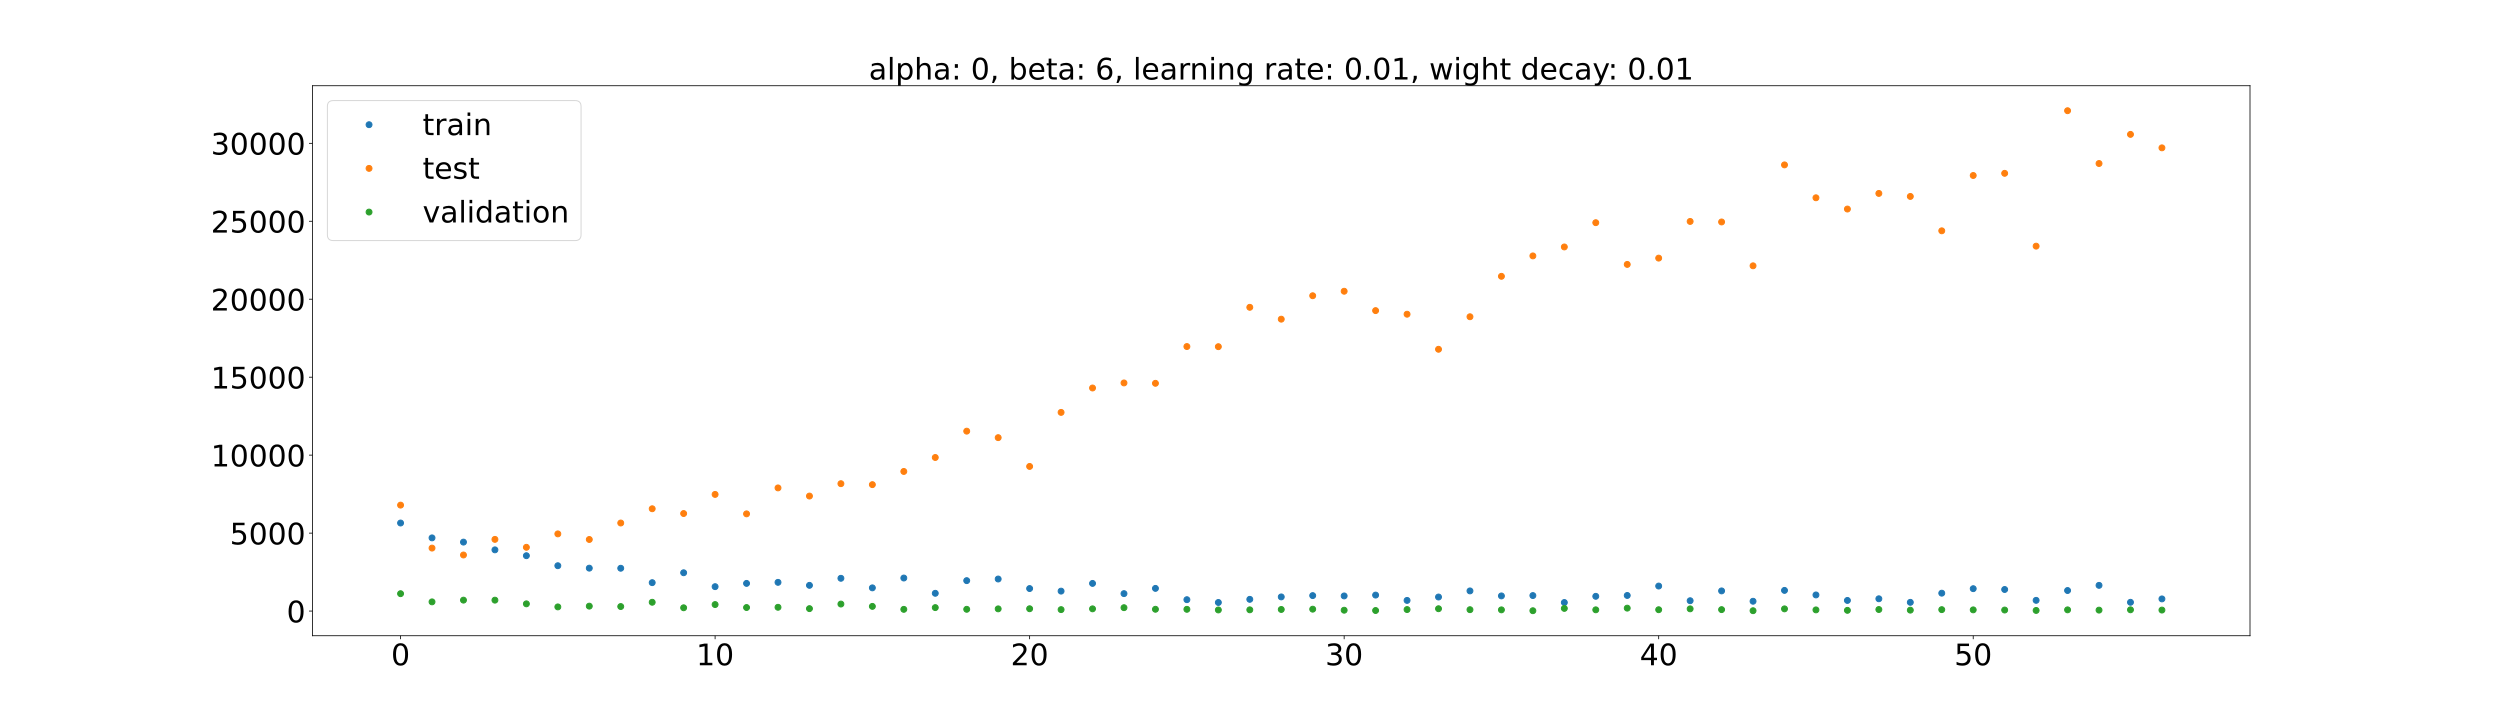 <?xml version="1.0" encoding="utf-8" standalone="no"?>
<!DOCTYPE svg PUBLIC "-//W3C//DTD SVG 1.1//EN"
  "http://www.w3.org/Graphics/SVG/1.1/DTD/svg11.dtd">
<!-- Created with matplotlib (https://matplotlib.org/) -->
<svg height="720pt" version="1.1" viewBox="0 0 2520 720" width="2520pt" xmlns="http://www.w3.org/2000/svg" xmlns:xlink="http://www.w3.org/1999/xlink">
 <defs>
  <style type="text/css">*{stroke-linecap:butt;stroke-linejoin:round;}</style>
 </defs>
 <g id="figure_1">
  <g id="patch_1">
   <path d="M 0 720 
L 2520 720 
L 2520 0 
L 0 0 
z
" style="fill:#ffffff;"/>
  </g>
  <g id="axes_1">
   <g id="patch_2">
    <path d="M 315 640.8 
L 2268 640.8 
L 2268 86.4 
L 315 86.4 
z
" style="fill:#ffffff;"/>
   </g>
   <g id="matplotlib.axis_1">
    <g id="xtick_1">
     <g id="line2d_1">
      <defs>
       <path d="M 0 0 
L 0 3.5 
" id="m71e4e005a8" style="stroke:#000000;stroke-width:0.8;"/>
      </defs>
      <g>
       <use style="stroke:#000000;stroke-width:0.8;" x="403.773" xlink:href="#m71e4e005a8" y="640.8"/>
      </g>
     </g>
     <g id="text_1">
      <!-- 0 -->
      <g transform="translate(394.229 670.595)scale(0.3 -0.3)">
       <defs>
        <path d="M 31.781 66.406 
Q 24.172 66.406 20.328 58.906 
Q 16.5 51.422 16.5 36.375 
Q 16.5 21.391 20.328 13.891 
Q 24.172 6.391 31.781 6.391 
Q 39.453 6.391 43.281 13.891 
Q 47.125 21.391 47.125 36.375 
Q 47.125 51.422 43.281 58.906 
Q 39.453 66.406 31.781 66.406 
z
M 31.781 74.219 
Q 44.047 74.219 50.516 64.516 
Q 56.984 54.828 56.984 36.375 
Q 56.984 17.969 50.516 8.266 
Q 44.047 -1.422 31.781 -1.422 
Q 19.531 -1.422 13.062 8.266 
Q 6.594 17.969 6.594 36.375 
Q 6.594 54.828 13.062 64.516 
Q 19.531 74.219 31.781 74.219 
z
" id="DejaVuSans-48"/>
       </defs>
       <use xlink:href="#DejaVuSans-48"/>
      </g>
     </g>
    </g>
    <g id="xtick_2">
     <g id="line2d_2">
      <g>
       <use style="stroke:#000000;stroke-width:0.8;" x="720.818" xlink:href="#m71e4e005a8" y="640.8"/>
      </g>
     </g>
     <g id="text_2">
      <!-- 10 -->
      <g transform="translate(701.731 670.595)scale(0.3 -0.3)">
       <defs>
        <path d="M 12.406 8.297 
L 28.516 8.297 
L 28.516 63.922 
L 10.984 60.406 
L 10.984 69.391 
L 28.422 72.906 
L 38.281 72.906 
L 38.281 8.297 
L 54.391 8.297 
L 54.391 0 
L 12.406 0 
z
" id="DejaVuSans-49"/>
       </defs>
       <use xlink:href="#DejaVuSans-49"/>
       <use x="63.623" xlink:href="#DejaVuSans-48"/>
      </g>
     </g>
    </g>
    <g id="xtick_3">
     <g id="line2d_3">
      <g>
       <use style="stroke:#000000;stroke-width:0.8;" x="1037.864" xlink:href="#m71e4e005a8" y="640.8"/>
      </g>
     </g>
     <g id="text_3">
      <!-- 20 -->
      <g transform="translate(1018.776 670.595)scale(0.3 -0.3)">
       <defs>
        <path d="M 19.188 8.297 
L 53.609 8.297 
L 53.609 0 
L 7.328 0 
L 7.328 8.297 
Q 12.938 14.109 22.625 23.891 
Q 32.328 33.688 34.812 36.531 
Q 39.547 41.844 41.422 45.531 
Q 43.312 49.219 43.312 52.781 
Q 43.312 58.594 39.234 62.25 
Q 35.156 65.922 28.609 65.922 
Q 23.969 65.922 18.812 64.312 
Q 13.672 62.703 7.812 59.422 
L 7.812 69.391 
Q 13.766 71.781 18.938 73 
Q 24.125 74.219 28.422 74.219 
Q 39.75 74.219 46.484 68.547 
Q 53.219 62.891 53.219 53.422 
Q 53.219 48.922 51.531 44.891 
Q 49.859 40.875 45.406 35.406 
Q 44.188 33.984 37.641 27.219 
Q 31.109 20.453 19.188 8.297 
z
" id="DejaVuSans-50"/>
       </defs>
       <use xlink:href="#DejaVuSans-50"/>
       <use x="63.623" xlink:href="#DejaVuSans-48"/>
      </g>
     </g>
    </g>
    <g id="xtick_4">
     <g id="line2d_4">
      <g>
       <use style="stroke:#000000;stroke-width:0.8;" x="1354.909" xlink:href="#m71e4e005a8" y="640.8"/>
      </g>
     </g>
     <g id="text_4">
      <!-- 30 -->
      <g transform="translate(1335.822 670.595)scale(0.3 -0.3)">
       <defs>
        <path d="M 40.578 39.312 
Q 47.656 37.797 51.625 33 
Q 55.609 28.219 55.609 21.188 
Q 55.609 10.406 48.188 4.484 
Q 40.766 -1.422 27.094 -1.422 
Q 22.516 -1.422 17.656 -0.516 
Q 12.797 0.391 7.625 2.203 
L 7.625 11.719 
Q 11.719 9.328 16.594 8.109 
Q 21.484 6.891 26.812 6.891 
Q 36.078 6.891 40.938 10.547 
Q 45.797 14.203 45.797 21.188 
Q 45.797 27.641 41.281 31.266 
Q 36.766 34.906 28.719 34.906 
L 20.219 34.906 
L 20.219 43.016 
L 29.109 43.016 
Q 36.375 43.016 40.234 45.922 
Q 44.094 48.828 44.094 54.297 
Q 44.094 59.906 40.109 62.906 
Q 36.141 65.922 28.719 65.922 
Q 24.656 65.922 20.016 65.031 
Q 15.375 64.156 9.812 62.312 
L 9.812 71.094 
Q 15.438 72.656 20.344 73.438 
Q 25.25 74.219 29.594 74.219 
Q 40.828 74.219 47.359 69.109 
Q 53.906 64.016 53.906 55.328 
Q 53.906 49.266 50.438 45.094 
Q 46.969 40.922 40.578 39.312 
z
" id="DejaVuSans-51"/>
       </defs>
       <use xlink:href="#DejaVuSans-51"/>
       <use x="63.623" xlink:href="#DejaVuSans-48"/>
      </g>
     </g>
    </g>
    <g id="xtick_5">
     <g id="line2d_5">
      <g>
       <use style="stroke:#000000;stroke-width:0.8;" x="1671.955" xlink:href="#m71e4e005a8" y="640.8"/>
      </g>
     </g>
     <g id="text_5">
      <!-- 40 -->
      <g transform="translate(1652.867 670.595)scale(0.3 -0.3)">
       <defs>
        <path d="M 37.797 64.312 
L 12.891 25.391 
L 37.797 25.391 
z
M 35.203 72.906 
L 47.609 72.906 
L 47.609 25.391 
L 58.016 25.391 
L 58.016 17.188 
L 47.609 17.188 
L 47.609 0 
L 37.797 0 
L 37.797 17.188 
L 4.891 17.188 
L 4.891 26.703 
z
" id="DejaVuSans-52"/>
       </defs>
       <use xlink:href="#DejaVuSans-52"/>
       <use x="63.623" xlink:href="#DejaVuSans-48"/>
      </g>
     </g>
    </g>
    <g id="xtick_6">
     <g id="line2d_6">
      <g>
       <use style="stroke:#000000;stroke-width:0.8;" x="1989" xlink:href="#m71e4e005a8" y="640.8"/>
      </g>
     </g>
     <g id="text_6">
      <!-- 50 -->
      <g transform="translate(1969.912 670.595)scale(0.3 -0.3)">
       <defs>
        <path d="M 10.797 72.906 
L 49.516 72.906 
L 49.516 64.594 
L 19.828 64.594 
L 19.828 46.734 
Q 21.969 47.469 24.109 47.828 
Q 26.266 48.188 28.422 48.188 
Q 40.625 48.188 47.75 41.5 
Q 54.891 34.812 54.891 23.391 
Q 54.891 11.625 47.562 5.094 
Q 40.234 -1.422 26.906 -1.422 
Q 22.312 -1.422 17.547 -0.641 
Q 12.797 0.141 7.719 1.703 
L 7.719 11.625 
Q 12.109 9.234 16.797 8.062 
Q 21.484 6.891 26.703 6.891 
Q 35.156 6.891 40.078 11.328 
Q 45.016 15.766 45.016 23.391 
Q 45.016 31 40.078 35.438 
Q 35.156 39.891 26.703 39.891 
Q 22.75 39.891 18.812 39.016 
Q 14.891 38.141 10.797 36.281 
z
" id="DejaVuSans-53"/>
       </defs>
       <use xlink:href="#DejaVuSans-53"/>
       <use x="63.623" xlink:href="#DejaVuSans-48"/>
      </g>
     </g>
    </g>
   </g>
   <g id="matplotlib.axis_2">
    <g id="ytick_1">
     <g id="line2d_7">
      <defs>
       <path d="M 0 0 
L -3.5 0 
" id="m7743d087aa" style="stroke:#000000;stroke-width:0.8;"/>
      </defs>
      <g>
       <use style="stroke:#000000;stroke-width:0.8;" x="315" xlink:href="#m7743d087aa" y="615.968"/>
      </g>
     </g>
     <g id="text_7">
      <!-- 0 -->
      <g transform="translate(288.913 627.365)scale(0.3 -0.3)">
       <use xlink:href="#DejaVuSans-48"/>
      </g>
     </g>
    </g>
    <g id="ytick_2">
     <g id="line2d_8">
      <g>
       <use style="stroke:#000000;stroke-width:0.8;" x="315" xlink:href="#m7743d087aa" y="537.382"/>
      </g>
     </g>
     <g id="text_8">
      <!-- 5000 -->
      <g transform="translate(231.65 548.78)scale(0.3 -0.3)">
       <use xlink:href="#DejaVuSans-53"/>
       <use x="63.623" xlink:href="#DejaVuSans-48"/>
       <use x="127.246" xlink:href="#DejaVuSans-48"/>
       <use x="190.869" xlink:href="#DejaVuSans-48"/>
      </g>
     </g>
    </g>
    <g id="ytick_3">
     <g id="line2d_9">
      <g>
       <use style="stroke:#000000;stroke-width:0.8;" x="315" xlink:href="#m7743d087aa" y="458.797"/>
      </g>
     </g>
     <g id="text_9">
      <!-- 10000 -->
      <g transform="translate(212.562 470.195)scale(0.3 -0.3)">
       <use xlink:href="#DejaVuSans-49"/>
       <use x="63.623" xlink:href="#DejaVuSans-48"/>
       <use x="127.246" xlink:href="#DejaVuSans-48"/>
       <use x="190.869" xlink:href="#DejaVuSans-48"/>
       <use x="254.492" xlink:href="#DejaVuSans-48"/>
      </g>
     </g>
    </g>
    <g id="ytick_4">
     <g id="line2d_10">
      <g>
       <use style="stroke:#000000;stroke-width:0.8;" x="315" xlink:href="#m7743d087aa" y="380.212"/>
      </g>
     </g>
     <g id="text_10">
      <!-- 15000 -->
      <g transform="translate(212.562 391.609)scale(0.3 -0.3)">
       <use xlink:href="#DejaVuSans-49"/>
       <use x="63.623" xlink:href="#DejaVuSans-53"/>
       <use x="127.246" xlink:href="#DejaVuSans-48"/>
       <use x="190.869" xlink:href="#DejaVuSans-48"/>
       <use x="254.492" xlink:href="#DejaVuSans-48"/>
      </g>
     </g>
    </g>
    <g id="ytick_5">
     <g id="line2d_11">
      <g>
       <use style="stroke:#000000;stroke-width:0.8;" x="315" xlink:href="#m7743d087aa" y="301.626"/>
      </g>
     </g>
     <g id="text_11">
      <!-- 20000 -->
      <g transform="translate(212.562 313.024)scale(0.3 -0.3)">
       <use xlink:href="#DejaVuSans-50"/>
       <use x="63.623" xlink:href="#DejaVuSans-48"/>
       <use x="127.246" xlink:href="#DejaVuSans-48"/>
       <use x="190.869" xlink:href="#DejaVuSans-48"/>
       <use x="254.492" xlink:href="#DejaVuSans-48"/>
      </g>
     </g>
    </g>
    <g id="ytick_6">
     <g id="line2d_12">
      <g>
       <use style="stroke:#000000;stroke-width:0.8;" x="315" xlink:href="#m7743d087aa" y="223.041"/>
      </g>
     </g>
     <g id="text_12">
      <!-- 25000 -->
      <g transform="translate(212.562 234.439)scale(0.3 -0.3)">
       <use xlink:href="#DejaVuSans-50"/>
       <use x="63.623" xlink:href="#DejaVuSans-53"/>
       <use x="127.246" xlink:href="#DejaVuSans-48"/>
       <use x="190.869" xlink:href="#DejaVuSans-48"/>
       <use x="254.492" xlink:href="#DejaVuSans-48"/>
      </g>
     </g>
    </g>
    <g id="ytick_7">
     <g id="line2d_13">
      <g>
       <use style="stroke:#000000;stroke-width:0.8;" x="315" xlink:href="#m7743d087aa" y="144.456"/>
      </g>
     </g>
     <g id="text_13">
      <!-- 30000 -->
      <g transform="translate(212.562 155.853)scale(0.3 -0.3)">
       <use xlink:href="#DejaVuSans-51"/>
       <use x="63.623" xlink:href="#DejaVuSans-48"/>
       <use x="127.246" xlink:href="#DejaVuSans-48"/>
       <use x="190.869" xlink:href="#DejaVuSans-48"/>
       <use x="254.492" xlink:href="#DejaVuSans-48"/>
      </g>
     </g>
    </g>
   </g>
   <g id="line2d_14">
    <defs>
     <path d="M 0 3 
C 0.796 3 1.559 2.684 2.121 2.121 
C 2.684 1.559 3 0.796 3 0 
C 3 -0.796 2.684 -1.559 2.121 -2.121 
C 1.559 -2.684 0.796 -3 0 -3 
C -0.796 -3 -1.559 -2.684 -2.121 -2.121 
C -2.684 -1.559 -3 -0.796 -3 0 
C -3 0.796 -2.684 1.559 -2.121 2.121 
C -1.559 2.684 -0.796 3 0 3 
z
" id="mdffedce572" style="stroke:#1f77b4;"/>
    </defs>
    <g clip-path="url(#pd8182e664a)">
     <use style="fill:#1f77b4;stroke:#1f77b4;" x="403.773" xlink:href="#mdffedce572" y="527.195"/>
     <use style="fill:#1f77b4;stroke:#1f77b4;" x="435.477" xlink:href="#mdffedce572" y="542.172"/>
     <use style="fill:#1f77b4;stroke:#1f77b4;" x="467.182" xlink:href="#mdffedce572" y="546.442"/>
     <use style="fill:#1f77b4;stroke:#1f77b4;" x="498.886" xlink:href="#mdffedce572" y="554.241"/>
     <use style="fill:#1f77b4;stroke:#1f77b4;" x="530.591" xlink:href="#mdffedce572" y="560.151"/>
     <use style="fill:#1f77b4;stroke:#1f77b4;" x="562.295" xlink:href="#mdffedce572" y="570.245"/>
     <use style="fill:#1f77b4;stroke:#1f77b4;" x="594" xlink:href="#mdffedce572" y="572.696"/>
     <use style="fill:#1f77b4;stroke:#1f77b4;" x="625.705" xlink:href="#mdffedce572" y="572.791"/>
     <use style="fill:#1f77b4;stroke:#1f77b4;" x="657.409" xlink:href="#mdffedce572" y="587.318"/>
     <use style="fill:#1f77b4;stroke:#1f77b4;" x="689.114" xlink:href="#mdffedce572" y="577.339"/>
     <use style="fill:#1f77b4;stroke:#1f77b4;" x="720.818" xlink:href="#mdffedce572" y="591.348"/>
     <use style="fill:#1f77b4;stroke:#1f77b4;" x="752.523" xlink:href="#mdffedce572" y="588.06"/>
     <use style="fill:#1f77b4;stroke:#1f77b4;" x="784.227" xlink:href="#mdffedce572" y="587.005"/>
     <use style="fill:#1f77b4;stroke:#1f77b4;" x="815.932" xlink:href="#mdffedce572" y="590.022"/>
     <use style="fill:#1f77b4;stroke:#1f77b4;" x="847.636" xlink:href="#mdffedce572" y="582.919"/>
     <use style="fill:#1f77b4;stroke:#1f77b4;" x="879.341" xlink:href="#mdffedce572" y="592.558"/>
     <use style="fill:#1f77b4;stroke:#1f77b4;" x="911.045" xlink:href="#mdffedce572" y="582.645"/>
     <use style="fill:#1f77b4;stroke:#1f77b4;" x="942.75" xlink:href="#mdffedce572" y="598.04"/>
     <use style="fill:#1f77b4;stroke:#1f77b4;" x="974.455" xlink:href="#mdffedce572" y="585.282"/>
     <use style="fill:#1f77b4;stroke:#1f77b4;" x="1006.159" xlink:href="#mdffedce572" y="583.644"/>
     <use style="fill:#1f77b4;stroke:#1f77b4;" x="1037.864" xlink:href="#mdffedce572" y="593.259"/>
     <use style="fill:#1f77b4;stroke:#1f77b4;" x="1069.568" xlink:href="#mdffedce572" y="595.853"/>
     <use style="fill:#1f77b4;stroke:#1f77b4;" x="1101.273" xlink:href="#mdffedce572" y="588.077"/>
     <use style="fill:#1f77b4;stroke:#1f77b4;" x="1132.977" xlink:href="#mdffedce572" y="598.373"/>
     <use style="fill:#1f77b4;stroke:#1f77b4;" x="1164.682" xlink:href="#mdffedce572" y="593.089"/>
     <use style="fill:#1f77b4;stroke:#1f77b4;" x="1196.386" xlink:href="#mdffedce572" y="604.478"/>
     <use style="fill:#1f77b4;stroke:#1f77b4;" x="1228.091" xlink:href="#mdffedce572" y="607.291"/>
     <use style="fill:#1f77b4;stroke:#1f77b4;" x="1259.795" xlink:href="#mdffedce572" y="604.126"/>
     <use style="fill:#1f77b4;stroke:#1f77b4;" x="1291.5" xlink:href="#mdffedce572" y="601.681"/>
     <use style="fill:#1f77b4;stroke:#1f77b4;" x="1323.205" xlink:href="#mdffedce572" y="600.365"/>
     <use style="fill:#1f77b4;stroke:#1f77b4;" x="1354.909" xlink:href="#mdffedce572" y="600.698"/>
     <use style="fill:#1f77b4;stroke:#1f77b4;" x="1386.614" xlink:href="#mdffedce572" y="599.845"/>
     <use style="fill:#1f77b4;stroke:#1f77b4;" x="1418.318" xlink:href="#mdffedce572" y="605.217"/>
     <use style="fill:#1f77b4;stroke:#1f77b4;" x="1450.023" xlink:href="#mdffedce572" y="601.785"/>
     <use style="fill:#1f77b4;stroke:#1f77b4;" x="1481.727" xlink:href="#mdffedce572" y="595.629"/>
     <use style="fill:#1f77b4;stroke:#1f77b4;" x="1513.432" xlink:href="#mdffedce572" y="600.675"/>
     <use style="fill:#1f77b4;stroke:#1f77b4;" x="1545.136" xlink:href="#mdffedce572" y="600.319"/>
     <use style="fill:#1f77b4;stroke:#1f77b4;" x="1576.841" xlink:href="#mdffedce572" y="607.338"/>
     <use style="fill:#1f77b4;stroke:#1f77b4;" x="1608.545" xlink:href="#mdffedce572" y="601.082"/>
     <use style="fill:#1f77b4;stroke:#1f77b4;" x="1640.25" xlink:href="#mdffedce572" y="600.226"/>
     <use style="fill:#1f77b4;stroke:#1f77b4;" x="1671.955" xlink:href="#mdffedce572" y="590.736"/>
     <use style="fill:#1f77b4;stroke:#1f77b4;" x="1703.659" xlink:href="#mdffedce572" y="605.522"/>
     <use style="fill:#1f77b4;stroke:#1f77b4;" x="1735.364" xlink:href="#mdffedce572" y="595.63"/>
     <use style="fill:#1f77b4;stroke:#1f77b4;" x="1767.068" xlink:href="#mdffedce572" y="606.065"/>
     <use style="fill:#1f77b4;stroke:#1f77b4;" x="1798.773" xlink:href="#mdffedce572" y="595.117"/>
     <use style="fill:#1f77b4;stroke:#1f77b4;" x="1830.477" xlink:href="#mdffedce572" y="599.697"/>
     <use style="fill:#1f77b4;stroke:#1f77b4;" x="1862.182" xlink:href="#mdffedce572" y="605.237"/>
     <use style="fill:#1f77b4;stroke:#1f77b4;" x="1893.886" xlink:href="#mdffedce572" y="603.563"/>
     <use style="fill:#1f77b4;stroke:#1f77b4;" x="1925.591" xlink:href="#mdffedce572" y="607.146"/>
     <use style="fill:#1f77b4;stroke:#1f77b4;" x="1957.295" xlink:href="#mdffedce572" y="597.919"/>
     <use style="fill:#1f77b4;stroke:#1f77b4;" x="1989" xlink:href="#mdffedce572" y="593.383"/>
     <use style="fill:#1f77b4;stroke:#1f77b4;" x="2020.705" xlink:href="#mdffedce572" y="594.202"/>
     <use style="fill:#1f77b4;stroke:#1f77b4;" x="2052.409" xlink:href="#mdffedce572" y="605.139"/>
     <use style="fill:#1f77b4;stroke:#1f77b4;" x="2084.114" xlink:href="#mdffedce572" y="595.24"/>
     <use style="fill:#1f77b4;stroke:#1f77b4;" x="2115.818" xlink:href="#mdffedce572" y="590.034"/>
     <use style="fill:#1f77b4;stroke:#1f77b4;" x="2147.523" xlink:href="#mdffedce572" y="607.101"/>
     <use style="fill:#1f77b4;stroke:#1f77b4;" x="2179.227" xlink:href="#mdffedce572" y="603.693"/>
    </g>
   </g>
   <g id="line2d_15">
    <defs>
     <path d="M 0 3 
C 0.796 3 1.559 2.684 2.121 2.121 
C 2.684 1.559 3 0.796 3 0 
C 3 -0.796 2.684 -1.559 2.121 -2.121 
C 1.559 -2.684 0.796 -3 0 -3 
C -0.796 -3 -1.559 -2.684 -2.121 -2.121 
C -2.684 -1.559 -3 -0.796 -3 0 
C -3 0.796 -2.684 1.559 -2.121 2.121 
C -1.559 2.684 -0.796 3 0 3 
z
" id="mfef8a12073" style="stroke:#ff7f0e;"/>
    </defs>
    <g clip-path="url(#pd8182e664a)">
     <use style="fill:#ff7f0e;stroke:#ff7f0e;" x="403.773" xlink:href="#mfef8a12073" y="509.155"/>
     <use style="fill:#ff7f0e;stroke:#ff7f0e;" x="435.477" xlink:href="#mfef8a12073" y="552.475"/>
     <use style="fill:#ff7f0e;stroke:#ff7f0e;" x="467.182" xlink:href="#mfef8a12073" y="559.435"/>
     <use style="fill:#ff7f0e;stroke:#ff7f0e;" x="498.886" xlink:href="#mfef8a12073" y="543.691"/>
     <use style="fill:#ff7f0e;stroke:#ff7f0e;" x="530.591" xlink:href="#mfef8a12073" y="551.67"/>
     <use style="fill:#ff7f0e;stroke:#ff7f0e;" x="562.295" xlink:href="#mfef8a12073" y="538.153"/>
     <use style="fill:#ff7f0e;stroke:#ff7f0e;" x="594" xlink:href="#mfef8a12073" y="543.798"/>
     <use style="fill:#ff7f0e;stroke:#ff7f0e;" x="625.705" xlink:href="#mfef8a12073" y="527.191"/>
     <use style="fill:#ff7f0e;stroke:#ff7f0e;" x="657.409" xlink:href="#mfef8a12073" y="512.823"/>
     <use style="fill:#ff7f0e;stroke:#ff7f0e;" x="689.114" xlink:href="#mfef8a12073" y="517.638"/>
     <use style="fill:#ff7f0e;stroke:#ff7f0e;" x="720.818" xlink:href="#mfef8a12073" y="498.373"/>
     <use style="fill:#ff7f0e;stroke:#ff7f0e;" x="752.523" xlink:href="#mfef8a12073" y="517.966"/>
     <use style="fill:#ff7f0e;stroke:#ff7f0e;" x="784.227" xlink:href="#mfef8a12073" y="491.807"/>
     <use style="fill:#ff7f0e;stroke:#ff7f0e;" x="815.932" xlink:href="#mfef8a12073" y="500.021"/>
     <use style="fill:#ff7f0e;stroke:#ff7f0e;" x="847.636" xlink:href="#mfef8a12073" y="487.545"/>
     <use style="fill:#ff7f0e;stroke:#ff7f0e;" x="879.341" xlink:href="#mfef8a12073" y="488.518"/>
     <use style="fill:#ff7f0e;stroke:#ff7f0e;" x="911.045" xlink:href="#mfef8a12073" y="475.225"/>
     <use style="fill:#ff7f0e;stroke:#ff7f0e;" x="942.75" xlink:href="#mfef8a12073" y="461.145"/>
     <use style="fill:#ff7f0e;stroke:#ff7f0e;" x="974.455" xlink:href="#mfef8a12073" y="434.603"/>
     <use style="fill:#ff7f0e;stroke:#ff7f0e;" x="1006.159" xlink:href="#mfef8a12073" y="441.146"/>
     <use style="fill:#ff7f0e;stroke:#ff7f0e;" x="1037.864" xlink:href="#mfef8a12073" y="470.16"/>
     <use style="fill:#ff7f0e;stroke:#ff7f0e;" x="1069.568" xlink:href="#mfef8a12073" y="415.691"/>
     <use style="fill:#ff7f0e;stroke:#ff7f0e;" x="1101.273" xlink:href="#mfef8a12073" y="391.091"/>
     <use style="fill:#ff7f0e;stroke:#ff7f0e;" x="1132.977" xlink:href="#mfef8a12073" y="385.998"/>
     <use style="fill:#ff7f0e;stroke:#ff7f0e;" x="1164.682" xlink:href="#mfef8a12073" y="386.369"/>
     <use style="fill:#ff7f0e;stroke:#ff7f0e;" x="1196.386" xlink:href="#mfef8a12073" y="349.318"/>
     <use style="fill:#ff7f0e;stroke:#ff7f0e;" x="1228.091" xlink:href="#mfef8a12073" y="349.452"/>
     <use style="fill:#ff7f0e;stroke:#ff7f0e;" x="1259.795" xlink:href="#mfef8a12073" y="309.765"/>
     <use style="fill:#ff7f0e;stroke:#ff7f0e;" x="1291.5" xlink:href="#mfef8a12073" y="321.721"/>
     <use style="fill:#ff7f0e;stroke:#ff7f0e;" x="1323.205" xlink:href="#mfef8a12073" y="298.105"/>
     <use style="fill:#ff7f0e;stroke:#ff7f0e;" x="1354.909" xlink:href="#mfef8a12073" y="293.571"/>
     <use style="fill:#ff7f0e;stroke:#ff7f0e;" x="1386.614" xlink:href="#mfef8a12073" y="313.095"/>
     <use style="fill:#ff7f0e;stroke:#ff7f0e;" x="1418.318" xlink:href="#mfef8a12073" y="316.731"/>
     <use style="fill:#ff7f0e;stroke:#ff7f0e;" x="1450.023" xlink:href="#mfef8a12073" y="352.062"/>
     <use style="fill:#ff7f0e;stroke:#ff7f0e;" x="1481.727" xlink:href="#mfef8a12073" y="319.275"/>
     <use style="fill:#ff7f0e;stroke:#ff7f0e;" x="1513.432" xlink:href="#mfef8a12073" y="278.513"/>
     <use style="fill:#ff7f0e;stroke:#ff7f0e;" x="1545.136" xlink:href="#mfef8a12073" y="257.945"/>
     <use style="fill:#ff7f0e;stroke:#ff7f0e;" x="1576.841" xlink:href="#mfef8a12073" y="248.926"/>
     <use style="fill:#ff7f0e;stroke:#ff7f0e;" x="1608.545" xlink:href="#mfef8a12073" y="224.462"/>
     <use style="fill:#ff7f0e;stroke:#ff7f0e;" x="1640.25" xlink:href="#mfef8a12073" y="266.525"/>
     <use style="fill:#ff7f0e;stroke:#ff7f0e;" x="1671.955" xlink:href="#mfef8a12073" y="260.18"/>
     <use style="fill:#ff7f0e;stroke:#ff7f0e;" x="1703.659" xlink:href="#mfef8a12073" y="223.215"/>
     <use style="fill:#ff7f0e;stroke:#ff7f0e;" x="1735.364" xlink:href="#mfef8a12073" y="223.734"/>
     <use style="fill:#ff7f0e;stroke:#ff7f0e;" x="1767.068" xlink:href="#mfef8a12073" y="267.926"/>
     <use style="fill:#ff7f0e;stroke:#ff7f0e;" x="1798.773" xlink:href="#mfef8a12073" y="166.205"/>
     <use style="fill:#ff7f0e;stroke:#ff7f0e;" x="1830.477" xlink:href="#mfef8a12073" y="199.352"/>
     <use style="fill:#ff7f0e;stroke:#ff7f0e;" x="1862.182" xlink:href="#mfef8a12073" y="210.71"/>
     <use style="fill:#ff7f0e;stroke:#ff7f0e;" x="1893.886" xlink:href="#mfef8a12073" y="194.972"/>
     <use style="fill:#ff7f0e;stroke:#ff7f0e;" x="1925.591" xlink:href="#mfef8a12073" y="198.003"/>
     <use style="fill:#ff7f0e;stroke:#ff7f0e;" x="1957.295" xlink:href="#mfef8a12073" y="232.657"/>
     <use style="fill:#ff7f0e;stroke:#ff7f0e;" x="1989" xlink:href="#mfef8a12073" y="176.893"/>
     <use style="fill:#ff7f0e;stroke:#ff7f0e;" x="2020.705" xlink:href="#mfef8a12073" y="174.71"/>
     <use style="fill:#ff7f0e;stroke:#ff7f0e;" x="2052.409" xlink:href="#mfef8a12073" y="248.119"/>
     <use style="fill:#ff7f0e;stroke:#ff7f0e;" x="2084.114" xlink:href="#mfef8a12073" y="111.6"/>
     <use style="fill:#ff7f0e;stroke:#ff7f0e;" x="2115.818" xlink:href="#mfef8a12073" y="164.819"/>
     <use style="fill:#ff7f0e;stroke:#ff7f0e;" x="2147.523" xlink:href="#mfef8a12073" y="135.45"/>
     <use style="fill:#ff7f0e;stroke:#ff7f0e;" x="2179.227" xlink:href="#mfef8a12073" y="149.018"/>
    </g>
   </g>
   <g id="line2d_16">
    <defs>
     <path d="M 0 3 
C 0.796 3 1.559 2.684 2.121 2.121 
C 2.684 1.559 3 0.796 3 0 
C 3 -0.796 2.684 -1.559 2.121 -2.121 
C 1.559 -2.684 0.796 -3 0 -3 
C -0.796 -3 -1.559 -2.684 -2.121 -2.121 
C -2.684 -1.559 -3 -0.796 -3 0 
C -3 0.796 -2.684 1.559 -2.121 2.121 
C -1.559 2.684 -0.796 3 0 3 
z
" id="mce02537e63" style="stroke:#2ca02c;"/>
    </defs>
    <g clip-path="url(#pd8182e664a)">
     <use style="fill:#2ca02c;stroke:#2ca02c;" x="403.773" xlink:href="#mce02537e63" y="598.435"/>
     <use style="fill:#2ca02c;stroke:#2ca02c;" x="435.477" xlink:href="#mce02537e63" y="606.672"/>
     <use style="fill:#2ca02c;stroke:#2ca02c;" x="467.182" xlink:href="#mce02537e63" y="604.936"/>
     <use style="fill:#2ca02c;stroke:#2ca02c;" x="498.886" xlink:href="#mce02537e63" y="604.963"/>
     <use style="fill:#2ca02c;stroke:#2ca02c;" x="530.591" xlink:href="#mce02537e63" y="608.666"/>
     <use style="fill:#2ca02c;stroke:#2ca02c;" x="562.295" xlink:href="#mce02537e63" y="611.75"/>
     <use style="fill:#2ca02c;stroke:#2ca02c;" x="594" xlink:href="#mce02537e63" y="610.99"/>
     <use style="fill:#2ca02c;stroke:#2ca02c;" x="625.705" xlink:href="#mce02537e63" y="611.386"/>
     <use style="fill:#2ca02c;stroke:#2ca02c;" x="657.409" xlink:href="#mce02537e63" y="607.077"/>
     <use style="fill:#2ca02c;stroke:#2ca02c;" x="689.114" xlink:href="#mce02537e63" y="612.641"/>
     <use style="fill:#2ca02c;stroke:#2ca02c;" x="720.818" xlink:href="#mce02537e63" y="609.384"/>
     <use style="fill:#2ca02c;stroke:#2ca02c;" x="752.523" xlink:href="#mce02537e63" y="612.382"/>
     <use style="fill:#2ca02c;stroke:#2ca02c;" x="784.227" xlink:href="#mce02537e63" y="612.147"/>
     <use style="fill:#2ca02c;stroke:#2ca02c;" x="815.932" xlink:href="#mce02537e63" y="613.498"/>
     <use style="fill:#2ca02c;stroke:#2ca02c;" x="847.636" xlink:href="#mce02537e63" y="608.885"/>
     <use style="fill:#2ca02c;stroke:#2ca02c;" x="879.341" xlink:href="#mce02537e63" y="611.231"/>
     <use style="fill:#2ca02c;stroke:#2ca02c;" x="911.045" xlink:href="#mce02537e63" y="614.218"/>
     <use style="fill:#2ca02c;stroke:#2ca02c;" x="942.75" xlink:href="#mce02537e63" y="612.465"/>
     <use style="fill:#2ca02c;stroke:#2ca02c;" x="974.455" xlink:href="#mce02537e63" y="614.167"/>
     <use style="fill:#2ca02c;stroke:#2ca02c;" x="1006.159" xlink:href="#mce02537e63" y="613.723"/>
     <use style="fill:#2ca02c;stroke:#2ca02c;" x="1037.864" xlink:href="#mce02537e63" y="613.613"/>
     <use style="fill:#2ca02c;stroke:#2ca02c;" x="1069.568" xlink:href="#mce02537e63" y="614.494"/>
     <use style="fill:#2ca02c;stroke:#2ca02c;" x="1101.273" xlink:href="#mce02537e63" y="613.71"/>
     <use style="fill:#2ca02c;stroke:#2ca02c;" x="1132.977" xlink:href="#mce02537e63" y="612.539"/>
     <use style="fill:#2ca02c;stroke:#2ca02c;" x="1164.682" xlink:href="#mce02537e63" y="614.135"/>
     <use style="fill:#2ca02c;stroke:#2ca02c;" x="1196.386" xlink:href="#mce02537e63" y="614.191"/>
     <use style="fill:#2ca02c;stroke:#2ca02c;" x="1228.091" xlink:href="#mce02537e63" y="614.83"/>
     <use style="fill:#2ca02c;stroke:#2ca02c;" x="1259.795" xlink:href="#mce02537e63" y="614.696"/>
     <use style="fill:#2ca02c;stroke:#2ca02c;" x="1291.5" xlink:href="#mce02537e63" y="614.344"/>
     <use style="fill:#2ca02c;stroke:#2ca02c;" x="1323.205" xlink:href="#mce02537e63" y="614.046"/>
     <use style="fill:#2ca02c;stroke:#2ca02c;" x="1354.909" xlink:href="#mce02537e63" y="615.097"/>
     <use style="fill:#2ca02c;stroke:#2ca02c;" x="1386.614" xlink:href="#mce02537e63" y="615.391"/>
     <use style="fill:#2ca02c;stroke:#2ca02c;" x="1418.318" xlink:href="#mce02537e63" y="614.428"/>
     <use style="fill:#2ca02c;stroke:#2ca02c;" x="1450.023" xlink:href="#mce02537e63" y="613.594"/>
     <use style="fill:#2ca02c;stroke:#2ca02c;" x="1481.727" xlink:href="#mce02537e63" y="614.56"/>
     <use style="fill:#2ca02c;stroke:#2ca02c;" x="1513.432" xlink:href="#mce02537e63" y="614.733"/>
     <use style="fill:#2ca02c;stroke:#2ca02c;" x="1545.136" xlink:href="#mce02537e63" y="615.6"/>
     <use style="fill:#2ca02c;stroke:#2ca02c;" x="1576.841" xlink:href="#mce02537e63" y="613.263"/>
     <use style="fill:#2ca02c;stroke:#2ca02c;" x="1608.545" xlink:href="#mce02537e63" y="614.692"/>
     <use style="fill:#2ca02c;stroke:#2ca02c;" x="1640.25" xlink:href="#mce02537e63" y="613.008"/>
     <use style="fill:#2ca02c;stroke:#2ca02c;" x="1671.955" xlink:href="#mce02537e63" y="614.601"/>
     <use style="fill:#2ca02c;stroke:#2ca02c;" x="1703.659" xlink:href="#mce02537e63" y="613.708"/>
     <use style="fill:#2ca02c;stroke:#2ca02c;" x="1735.364" xlink:href="#mce02537e63" y="614.499"/>
     <use style="fill:#2ca02c;stroke:#2ca02c;" x="1767.068" xlink:href="#mce02537e63" y="615.59"/>
     <use style="fill:#2ca02c;stroke:#2ca02c;" x="1798.773" xlink:href="#mce02537e63" y="613.734"/>
     <use style="fill:#2ca02c;stroke:#2ca02c;" x="1830.477" xlink:href="#mce02537e63" y="614.765"/>
     <use style="fill:#2ca02c;stroke:#2ca02c;" x="1862.182" xlink:href="#mce02537e63" y="615.217"/>
     <use style="fill:#2ca02c;stroke:#2ca02c;" x="1893.886" xlink:href="#mce02537e63" y="614.394"/>
     <use style="fill:#2ca02c;stroke:#2ca02c;" x="1925.591" xlink:href="#mce02537e63" y="615.028"/>
     <use style="fill:#2ca02c;stroke:#2ca02c;" x="1957.295" xlink:href="#mce02537e63" y="614.52"/>
     <use style="fill:#2ca02c;stroke:#2ca02c;" x="1989" xlink:href="#mce02537e63" y="614.734"/>
     <use style="fill:#2ca02c;stroke:#2ca02c;" x="2020.705" xlink:href="#mce02537e63" y="614.91"/>
     <use style="fill:#2ca02c;stroke:#2ca02c;" x="2052.409" xlink:href="#mce02537e63" y="615.325"/>
     <use style="fill:#2ca02c;stroke:#2ca02c;" x="2084.114" xlink:href="#mce02537e63" y="614.722"/>
     <use style="fill:#2ca02c;stroke:#2ca02c;" x="2115.818" xlink:href="#mce02537e63" y="615.004"/>
     <use style="fill:#2ca02c;stroke:#2ca02c;" x="2147.523" xlink:href="#mce02537e63" y="614.682"/>
     <use style="fill:#2ca02c;stroke:#2ca02c;" x="2179.227" xlink:href="#mce02537e63" y="614.954"/>
    </g>
   </g>
   <g id="patch_3">
    <path d="M 315 640.8 
L 315 86.4 
" style="fill:none;stroke:#000000;stroke-linecap:square;stroke-linejoin:miter;stroke-width:0.8;"/>
   </g>
   <g id="patch_4">
    <path d="M 2268 640.8 
L 2268 86.4 
" style="fill:none;stroke:#000000;stroke-linecap:square;stroke-linejoin:miter;stroke-width:0.8;"/>
   </g>
   <g id="patch_5">
    <path d="M 315 640.8 
L 2268 640.8 
" style="fill:none;stroke:#000000;stroke-linecap:square;stroke-linejoin:miter;stroke-width:0.8;"/>
   </g>
   <g id="patch_6">
    <path d="M 315 86.4 
L 2268 86.4 
" style="fill:none;stroke:#000000;stroke-linecap:square;stroke-linejoin:miter;stroke-width:0.8;"/>
   </g>
   <g id="text_14">
    <!-- alpha: 0, beta: 6, learning rate: 0.01, wight decay: 0.01 -->
    <g transform="translate(875.801 80.161)scale(0.3 -0.3)">
     <defs>
      <path d="M 34.281 27.484 
Q 23.391 27.484 19.188 25 
Q 14.984 22.516 14.984 16.5 
Q 14.984 11.719 18.141 8.906 
Q 21.297 6.109 26.703 6.109 
Q 34.188 6.109 38.703 11.406 
Q 43.219 16.703 43.219 25.484 
L 43.219 27.484 
z
M 52.203 31.203 
L 52.203 0 
L 43.219 0 
L 43.219 8.297 
Q 40.141 3.328 35.547 0.953 
Q 30.953 -1.422 24.312 -1.422 
Q 15.922 -1.422 10.953 3.297 
Q 6 8.016 6 15.922 
Q 6 25.141 12.172 29.828 
Q 18.359 34.516 30.609 34.516 
L 43.219 34.516 
L 43.219 35.406 
Q 43.219 41.609 39.141 45 
Q 35.062 48.391 27.688 48.391 
Q 23 48.391 18.547 47.266 
Q 14.109 46.141 10.016 43.891 
L 10.016 52.203 
Q 14.938 54.109 19.578 55.047 
Q 24.219 56 28.609 56 
Q 40.484 56 46.344 49.844 
Q 52.203 43.703 52.203 31.203 
z
" id="DejaVuSans-97"/>
      <path d="M 9.422 75.984 
L 18.406 75.984 
L 18.406 0 
L 9.422 0 
z
" id="DejaVuSans-108"/>
      <path d="M 18.109 8.203 
L 18.109 -20.797 
L 9.078 -20.797 
L 9.078 54.688 
L 18.109 54.688 
L 18.109 46.391 
Q 20.953 51.266 25.266 53.625 
Q 29.594 56 35.594 56 
Q 45.562 56 51.781 48.094 
Q 58.016 40.188 58.016 27.297 
Q 58.016 14.406 51.781 6.484 
Q 45.562 -1.422 35.594 -1.422 
Q 29.594 -1.422 25.266 0.953 
Q 20.953 3.328 18.109 8.203 
z
M 48.688 27.297 
Q 48.688 37.203 44.609 42.844 
Q 40.531 48.484 33.406 48.484 
Q 26.266 48.484 22.188 42.844 
Q 18.109 37.203 18.109 27.297 
Q 18.109 17.391 22.188 11.75 
Q 26.266 6.109 33.406 6.109 
Q 40.531 6.109 44.609 11.75 
Q 48.688 17.391 48.688 27.297 
z
" id="DejaVuSans-112"/>
      <path d="M 54.891 33.016 
L 54.891 0 
L 45.906 0 
L 45.906 32.719 
Q 45.906 40.484 42.875 44.328 
Q 39.844 48.188 33.797 48.188 
Q 26.516 48.188 22.312 43.547 
Q 18.109 38.922 18.109 30.906 
L 18.109 0 
L 9.078 0 
L 9.078 75.984 
L 18.109 75.984 
L 18.109 46.188 
Q 21.344 51.125 25.703 53.562 
Q 30.078 56 35.797 56 
Q 45.219 56 50.047 50.172 
Q 54.891 44.344 54.891 33.016 
z
" id="DejaVuSans-104"/>
      <path d="M 11.719 12.406 
L 22.016 12.406 
L 22.016 0 
L 11.719 0 
z
M 11.719 51.703 
L 22.016 51.703 
L 22.016 39.312 
L 11.719 39.312 
z
" id="DejaVuSans-58"/>
      <path id="DejaVuSans-32"/>
      <path d="M 11.719 12.406 
L 22.016 12.406 
L 22.016 4 
L 14.016 -11.625 
L 7.719 -11.625 
L 11.719 4 
z
" id="DejaVuSans-44"/>
      <path d="M 48.688 27.297 
Q 48.688 37.203 44.609 42.844 
Q 40.531 48.484 33.406 48.484 
Q 26.266 48.484 22.188 42.844 
Q 18.109 37.203 18.109 27.297 
Q 18.109 17.391 22.188 11.75 
Q 26.266 6.109 33.406 6.109 
Q 40.531 6.109 44.609 11.75 
Q 48.688 17.391 48.688 27.297 
z
M 18.109 46.391 
Q 20.953 51.266 25.266 53.625 
Q 29.594 56 35.594 56 
Q 45.562 56 51.781 48.094 
Q 58.016 40.188 58.016 27.297 
Q 58.016 14.406 51.781 6.484 
Q 45.562 -1.422 35.594 -1.422 
Q 29.594 -1.422 25.266 0.953 
Q 20.953 3.328 18.109 8.203 
L 18.109 0 
L 9.078 0 
L 9.078 75.984 
L 18.109 75.984 
z
" id="DejaVuSans-98"/>
      <path d="M 56.203 29.594 
L 56.203 25.203 
L 14.891 25.203 
Q 15.484 15.922 20.484 11.062 
Q 25.484 6.203 34.422 6.203 
Q 39.594 6.203 44.453 7.469 
Q 49.312 8.734 54.109 11.281 
L 54.109 2.781 
Q 49.266 0.734 44.188 -0.344 
Q 39.109 -1.422 33.891 -1.422 
Q 20.797 -1.422 13.156 6.188 
Q 5.516 13.812 5.516 26.812 
Q 5.516 40.234 12.766 48.109 
Q 20.016 56 32.328 56 
Q 43.359 56 49.781 48.891 
Q 56.203 41.797 56.203 29.594 
z
M 47.219 32.234 
Q 47.125 39.594 43.094 43.984 
Q 39.062 48.391 32.422 48.391 
Q 24.906 48.391 20.391 44.141 
Q 15.875 39.891 15.188 32.172 
z
" id="DejaVuSans-101"/>
      <path d="M 18.312 70.219 
L 18.312 54.688 
L 36.812 54.688 
L 36.812 47.703 
L 18.312 47.703 
L 18.312 18.016 
Q 18.312 11.328 20.141 9.422 
Q 21.969 7.516 27.594 7.516 
L 36.812 7.516 
L 36.812 0 
L 27.594 0 
Q 17.188 0 13.234 3.875 
Q 9.281 7.766 9.281 18.016 
L 9.281 47.703 
L 2.688 47.703 
L 2.688 54.688 
L 9.281 54.688 
L 9.281 70.219 
z
" id="DejaVuSans-116"/>
      <path d="M 33.016 40.375 
Q 26.375 40.375 22.484 35.828 
Q 18.609 31.297 18.609 23.391 
Q 18.609 15.531 22.484 10.953 
Q 26.375 6.391 33.016 6.391 
Q 39.656 6.391 43.531 10.953 
Q 47.406 15.531 47.406 23.391 
Q 47.406 31.297 43.531 35.828 
Q 39.656 40.375 33.016 40.375 
z
M 52.594 71.297 
L 52.594 62.312 
Q 48.875 64.062 45.094 64.984 
Q 41.312 65.922 37.594 65.922 
Q 27.828 65.922 22.672 59.328 
Q 17.531 52.734 16.797 39.406 
Q 19.672 43.656 24.016 45.922 
Q 28.375 48.188 33.594 48.188 
Q 44.578 48.188 50.953 41.516 
Q 57.328 34.859 57.328 23.391 
Q 57.328 12.156 50.688 5.359 
Q 44.047 -1.422 33.016 -1.422 
Q 20.359 -1.422 13.672 8.266 
Q 6.984 17.969 6.984 36.375 
Q 6.984 53.656 15.188 63.938 
Q 23.391 74.219 37.203 74.219 
Q 40.922 74.219 44.703 73.484 
Q 48.484 72.75 52.594 71.297 
z
" id="DejaVuSans-54"/>
      <path d="M 41.109 46.297 
Q 39.594 47.172 37.812 47.578 
Q 36.031 48 33.891 48 
Q 26.266 48 22.188 43.047 
Q 18.109 38.094 18.109 28.812 
L 18.109 0 
L 9.078 0 
L 9.078 54.688 
L 18.109 54.688 
L 18.109 46.188 
Q 20.953 51.172 25.484 53.578 
Q 30.031 56 36.531 56 
Q 37.453 56 38.578 55.875 
Q 39.703 55.766 41.062 55.516 
z
" id="DejaVuSans-114"/>
      <path d="M 54.891 33.016 
L 54.891 0 
L 45.906 0 
L 45.906 32.719 
Q 45.906 40.484 42.875 44.328 
Q 39.844 48.188 33.797 48.188 
Q 26.516 48.188 22.312 43.547 
Q 18.109 38.922 18.109 30.906 
L 18.109 0 
L 9.078 0 
L 9.078 54.688 
L 18.109 54.688 
L 18.109 46.188 
Q 21.344 51.125 25.703 53.562 
Q 30.078 56 35.797 56 
Q 45.219 56 50.047 50.172 
Q 54.891 44.344 54.891 33.016 
z
" id="DejaVuSans-110"/>
      <path d="M 9.422 54.688 
L 18.406 54.688 
L 18.406 0 
L 9.422 0 
z
M 9.422 75.984 
L 18.406 75.984 
L 18.406 64.594 
L 9.422 64.594 
z
" id="DejaVuSans-105"/>
      <path d="M 45.406 27.984 
Q 45.406 37.75 41.375 43.109 
Q 37.359 48.484 30.078 48.484 
Q 22.859 48.484 18.828 43.109 
Q 14.797 37.75 14.797 27.984 
Q 14.797 18.266 18.828 12.891 
Q 22.859 7.516 30.078 7.516 
Q 37.359 7.516 41.375 12.891 
Q 45.406 18.266 45.406 27.984 
z
M 54.391 6.781 
Q 54.391 -7.172 48.188 -13.984 
Q 42 -20.797 29.203 -20.797 
Q 24.469 -20.797 20.266 -20.094 
Q 16.062 -19.391 12.109 -17.922 
L 12.109 -9.188 
Q 16.062 -11.328 19.922 -12.344 
Q 23.781 -13.375 27.781 -13.375 
Q 36.625 -13.375 41.016 -8.766 
Q 45.406 -4.156 45.406 5.172 
L 45.406 9.625 
Q 42.625 4.781 38.281 2.391 
Q 33.938 0 27.875 0 
Q 17.828 0 11.672 7.656 
Q 5.516 15.328 5.516 27.984 
Q 5.516 40.672 11.672 48.328 
Q 17.828 56 27.875 56 
Q 33.938 56 38.281 53.609 
Q 42.625 51.219 45.406 46.391 
L 45.406 54.688 
L 54.391 54.688 
z
" id="DejaVuSans-103"/>
      <path d="M 10.688 12.406 
L 21 12.406 
L 21 0 
L 10.688 0 
z
" id="DejaVuSans-46"/>
      <path d="M 4.203 54.688 
L 13.188 54.688 
L 24.422 12.016 
L 35.594 54.688 
L 46.188 54.688 
L 57.422 12.016 
L 68.609 54.688 
L 77.594 54.688 
L 63.281 0 
L 52.688 0 
L 40.922 44.828 
L 29.109 0 
L 18.5 0 
z
" id="DejaVuSans-119"/>
      <path d="M 45.406 46.391 
L 45.406 75.984 
L 54.391 75.984 
L 54.391 0 
L 45.406 0 
L 45.406 8.203 
Q 42.578 3.328 38.25 0.953 
Q 33.938 -1.422 27.875 -1.422 
Q 17.969 -1.422 11.734 6.484 
Q 5.516 14.406 5.516 27.297 
Q 5.516 40.188 11.734 48.094 
Q 17.969 56 27.875 56 
Q 33.938 56 38.25 53.625 
Q 42.578 51.266 45.406 46.391 
z
M 14.797 27.297 
Q 14.797 17.391 18.875 11.75 
Q 22.953 6.109 30.078 6.109 
Q 37.203 6.109 41.297 11.75 
Q 45.406 17.391 45.406 27.297 
Q 45.406 37.203 41.297 42.844 
Q 37.203 48.484 30.078 48.484 
Q 22.953 48.484 18.875 42.844 
Q 14.797 37.203 14.797 27.297 
z
" id="DejaVuSans-100"/>
      <path d="M 48.781 52.594 
L 48.781 44.188 
Q 44.969 46.297 41.141 47.344 
Q 37.312 48.391 33.406 48.391 
Q 24.656 48.391 19.812 42.844 
Q 14.984 37.312 14.984 27.297 
Q 14.984 17.281 19.812 11.734 
Q 24.656 6.203 33.406 6.203 
Q 37.312 6.203 41.141 7.25 
Q 44.969 8.297 48.781 10.406 
L 48.781 2.094 
Q 45.016 0.344 40.984 -0.531 
Q 36.969 -1.422 32.422 -1.422 
Q 20.062 -1.422 12.781 6.344 
Q 5.516 14.109 5.516 27.297 
Q 5.516 40.672 12.859 48.328 
Q 20.219 56 33.016 56 
Q 37.156 56 41.109 55.141 
Q 45.062 54.297 48.781 52.594 
z
" id="DejaVuSans-99"/>
      <path d="M 32.172 -5.078 
Q 28.375 -14.844 24.75 -17.812 
Q 21.141 -20.797 15.094 -20.797 
L 7.906 -20.797 
L 7.906 -13.281 
L 13.188 -13.281 
Q 16.891 -13.281 18.938 -11.516 
Q 21 -9.766 23.484 -3.219 
L 25.094 0.875 
L 2.984 54.688 
L 12.5 54.688 
L 29.594 11.922 
L 46.688 54.688 
L 56.203 54.688 
z
" id="DejaVuSans-121"/>
     </defs>
     <use xlink:href="#DejaVuSans-97"/>
     <use x="61.279" xlink:href="#DejaVuSans-108"/>
     <use x="89.062" xlink:href="#DejaVuSans-112"/>
     <use x="152.539" xlink:href="#DejaVuSans-104"/>
     <use x="215.918" xlink:href="#DejaVuSans-97"/>
     <use x="277.197" xlink:href="#DejaVuSans-58"/>
     <use x="310.889" xlink:href="#DejaVuSans-32"/>
     <use x="342.676" xlink:href="#DejaVuSans-48"/>
     <use x="406.299" xlink:href="#DejaVuSans-44"/>
     <use x="438.086" xlink:href="#DejaVuSans-32"/>
     <use x="469.873" xlink:href="#DejaVuSans-98"/>
     <use x="533.35" xlink:href="#DejaVuSans-101"/>
     <use x="594.873" xlink:href="#DejaVuSans-116"/>
     <use x="634.082" xlink:href="#DejaVuSans-97"/>
     <use x="695.361" xlink:href="#DejaVuSans-58"/>
     <use x="729.053" xlink:href="#DejaVuSans-32"/>
     <use x="760.84" xlink:href="#DejaVuSans-54"/>
     <use x="824.463" xlink:href="#DejaVuSans-44"/>
     <use x="856.25" xlink:href="#DejaVuSans-32"/>
     <use x="888.037" xlink:href="#DejaVuSans-108"/>
     <use x="915.82" xlink:href="#DejaVuSans-101"/>
     <use x="977.344" xlink:href="#DejaVuSans-97"/>
     <use x="1038.623" xlink:href="#DejaVuSans-114"/>
     <use x="1077.986" xlink:href="#DejaVuSans-110"/>
     <use x="1141.365" xlink:href="#DejaVuSans-105"/>
     <use x="1169.148" xlink:href="#DejaVuSans-110"/>
     <use x="1232.527" xlink:href="#DejaVuSans-103"/>
     <use x="1296.004" xlink:href="#DejaVuSans-32"/>
     <use x="1327.791" xlink:href="#DejaVuSans-114"/>
     <use x="1368.904" xlink:href="#DejaVuSans-97"/>
     <use x="1430.184" xlink:href="#DejaVuSans-116"/>
     <use x="1469.393" xlink:href="#DejaVuSans-101"/>
     <use x="1530.916" xlink:href="#DejaVuSans-58"/>
     <use x="1564.607" xlink:href="#DejaVuSans-32"/>
     <use x="1596.395" xlink:href="#DejaVuSans-48"/>
     <use x="1660.018" xlink:href="#DejaVuSans-46"/>
     <use x="1691.805" xlink:href="#DejaVuSans-48"/>
     <use x="1755.428" xlink:href="#DejaVuSans-49"/>
     <use x="1819.051" xlink:href="#DejaVuSans-44"/>
     <use x="1850.838" xlink:href="#DejaVuSans-32"/>
     <use x="1882.625" xlink:href="#DejaVuSans-119"/>
     <use x="1964.412" xlink:href="#DejaVuSans-105"/>
     <use x="1992.195" xlink:href="#DejaVuSans-103"/>
     <use x="2055.672" xlink:href="#DejaVuSans-104"/>
     <use x="2119.051" xlink:href="#DejaVuSans-116"/>
     <use x="2158.26" xlink:href="#DejaVuSans-32"/>
     <use x="2190.047" xlink:href="#DejaVuSans-100"/>
     <use x="2253.523" xlink:href="#DejaVuSans-101"/>
     <use x="2315.047" xlink:href="#DejaVuSans-99"/>
     <use x="2370.027" xlink:href="#DejaVuSans-97"/>
     <use x="2431.307" xlink:href="#DejaVuSans-121"/>
     <use x="2483.236" xlink:href="#DejaVuSans-58"/>
     <use x="2516.928" xlink:href="#DejaVuSans-32"/>
     <use x="2548.715" xlink:href="#DejaVuSans-48"/>
     <use x="2612.338" xlink:href="#DejaVuSans-46"/>
     <use x="2644.125" xlink:href="#DejaVuSans-48"/>
     <use x="2707.748" xlink:href="#DejaVuSans-49"/>
    </g>
   </g>
   <g id="legend_1">
    <g id="patch_7">
     <path d="M 336 242.503 
L 579.703 242.503 
Q 585.703 242.503 585.703 236.503 
L 585.703 107.4 
Q 585.703 101.4 579.703 101.4 
L 336 101.4 
Q 330 101.4 330 107.4 
L 330 236.503 
Q 330 242.503 336 242.503 
z
" style="fill:#ffffff;opacity:0.8;stroke:#cccccc;stroke-linejoin:miter;"/>
    </g>
    <g id="line2d_17"/>
    <g id="line2d_18">
     <g>
      <use style="fill:#1f77b4;stroke:#1f77b4;" x="372" xlink:href="#mdffedce572" y="125.695"/>
     </g>
    </g>
    <g id="text_15">
     <!-- train -->
     <g transform="translate(426 136.195)scale(0.3 -0.3)">
      <use xlink:href="#DejaVuSans-116"/>
      <use x="39.209" xlink:href="#DejaVuSans-114"/>
      <use x="80.322" xlink:href="#DejaVuSans-97"/>
      <use x="141.602" xlink:href="#DejaVuSans-105"/>
      <use x="169.385" xlink:href="#DejaVuSans-110"/>
     </g>
    </g>
    <g id="line2d_19"/>
    <g id="line2d_20">
     <g>
      <use style="fill:#ff7f0e;stroke:#ff7f0e;" x="372" xlink:href="#mfef8a12073" y="169.73"/>
     </g>
    </g>
    <g id="text_16">
     <!-- test -->
     <g transform="translate(426 180.23)scale(0.3 -0.3)">
      <defs>
       <path d="M 44.281 53.078 
L 44.281 44.578 
Q 40.484 46.531 36.375 47.5 
Q 32.281 48.484 27.875 48.484 
Q 21.188 48.484 17.844 46.438 
Q 14.5 44.391 14.5 40.281 
Q 14.5 37.156 16.891 35.375 
Q 19.281 33.594 26.516 31.984 
L 29.594 31.297 
Q 39.156 29.25 43.188 25.516 
Q 47.219 21.781 47.219 15.094 
Q 47.219 7.469 41.188 3.016 
Q 35.156 -1.422 24.609 -1.422 
Q 20.219 -1.422 15.453 -0.562 
Q 10.688 0.297 5.422 2 
L 5.422 11.281 
Q 10.406 8.688 15.234 7.391 
Q 20.062 6.109 24.812 6.109 
Q 31.156 6.109 34.562 8.281 
Q 37.984 10.453 37.984 14.406 
Q 37.984 18.062 35.516 20.016 
Q 33.062 21.969 24.703 23.781 
L 21.578 24.516 
Q 13.234 26.266 9.516 29.906 
Q 5.812 33.547 5.812 39.891 
Q 5.812 47.609 11.281 51.797 
Q 16.75 56 26.812 56 
Q 31.781 56 36.172 55.266 
Q 40.578 54.547 44.281 53.078 
z
" id="DejaVuSans-115"/>
      </defs>
      <use xlink:href="#DejaVuSans-116"/>
      <use x="39.209" xlink:href="#DejaVuSans-101"/>
      <use x="100.732" xlink:href="#DejaVuSans-115"/>
      <use x="152.832" xlink:href="#DejaVuSans-116"/>
     </g>
    </g>
    <g id="line2d_21"/>
    <g id="line2d_22">
     <g>
      <use style="fill:#2ca02c;stroke:#2ca02c;" x="372" xlink:href="#mce02537e63" y="213.764"/>
     </g>
    </g>
    <g id="text_17">
     <!-- validation -->
     <g transform="translate(426 224.264)scale(0.3 -0.3)">
      <defs>
       <path d="M 2.984 54.688 
L 12.5 54.688 
L 29.594 8.797 
L 46.688 54.688 
L 56.203 54.688 
L 35.688 0 
L 23.484 0 
z
" id="DejaVuSans-118"/>
       <path d="M 30.609 48.391 
Q 23.391 48.391 19.188 42.75 
Q 14.984 37.109 14.984 27.297 
Q 14.984 17.484 19.156 11.844 
Q 23.344 6.203 30.609 6.203 
Q 37.797 6.203 41.984 11.859 
Q 46.188 17.531 46.188 27.297 
Q 46.188 37.016 41.984 42.703 
Q 37.797 48.391 30.609 48.391 
z
M 30.609 56 
Q 42.328 56 49.016 48.375 
Q 55.719 40.766 55.719 27.297 
Q 55.719 13.875 49.016 6.219 
Q 42.328 -1.422 30.609 -1.422 
Q 18.844 -1.422 12.172 6.219 
Q 5.516 13.875 5.516 27.297 
Q 5.516 40.766 12.172 48.375 
Q 18.844 56 30.609 56 
z
" id="DejaVuSans-111"/>
      </defs>
      <use xlink:href="#DejaVuSans-118"/>
      <use x="59.18" xlink:href="#DejaVuSans-97"/>
      <use x="120.459" xlink:href="#DejaVuSans-108"/>
      <use x="148.242" xlink:href="#DejaVuSans-105"/>
      <use x="176.025" xlink:href="#DejaVuSans-100"/>
      <use x="239.502" xlink:href="#DejaVuSans-97"/>
      <use x="300.781" xlink:href="#DejaVuSans-116"/>
      <use x="339.99" xlink:href="#DejaVuSans-105"/>
      <use x="367.773" xlink:href="#DejaVuSans-111"/>
      <use x="428.955" xlink:href="#DejaVuSans-110"/>
     </g>
    </g>
   </g>
  </g>
 </g>
 <defs>
  <clipPath id="pd8182e664a">
   <rect height="554.4" width="1953" x="315" y="86.4"/>
  </clipPath>
 </defs>
</svg>
